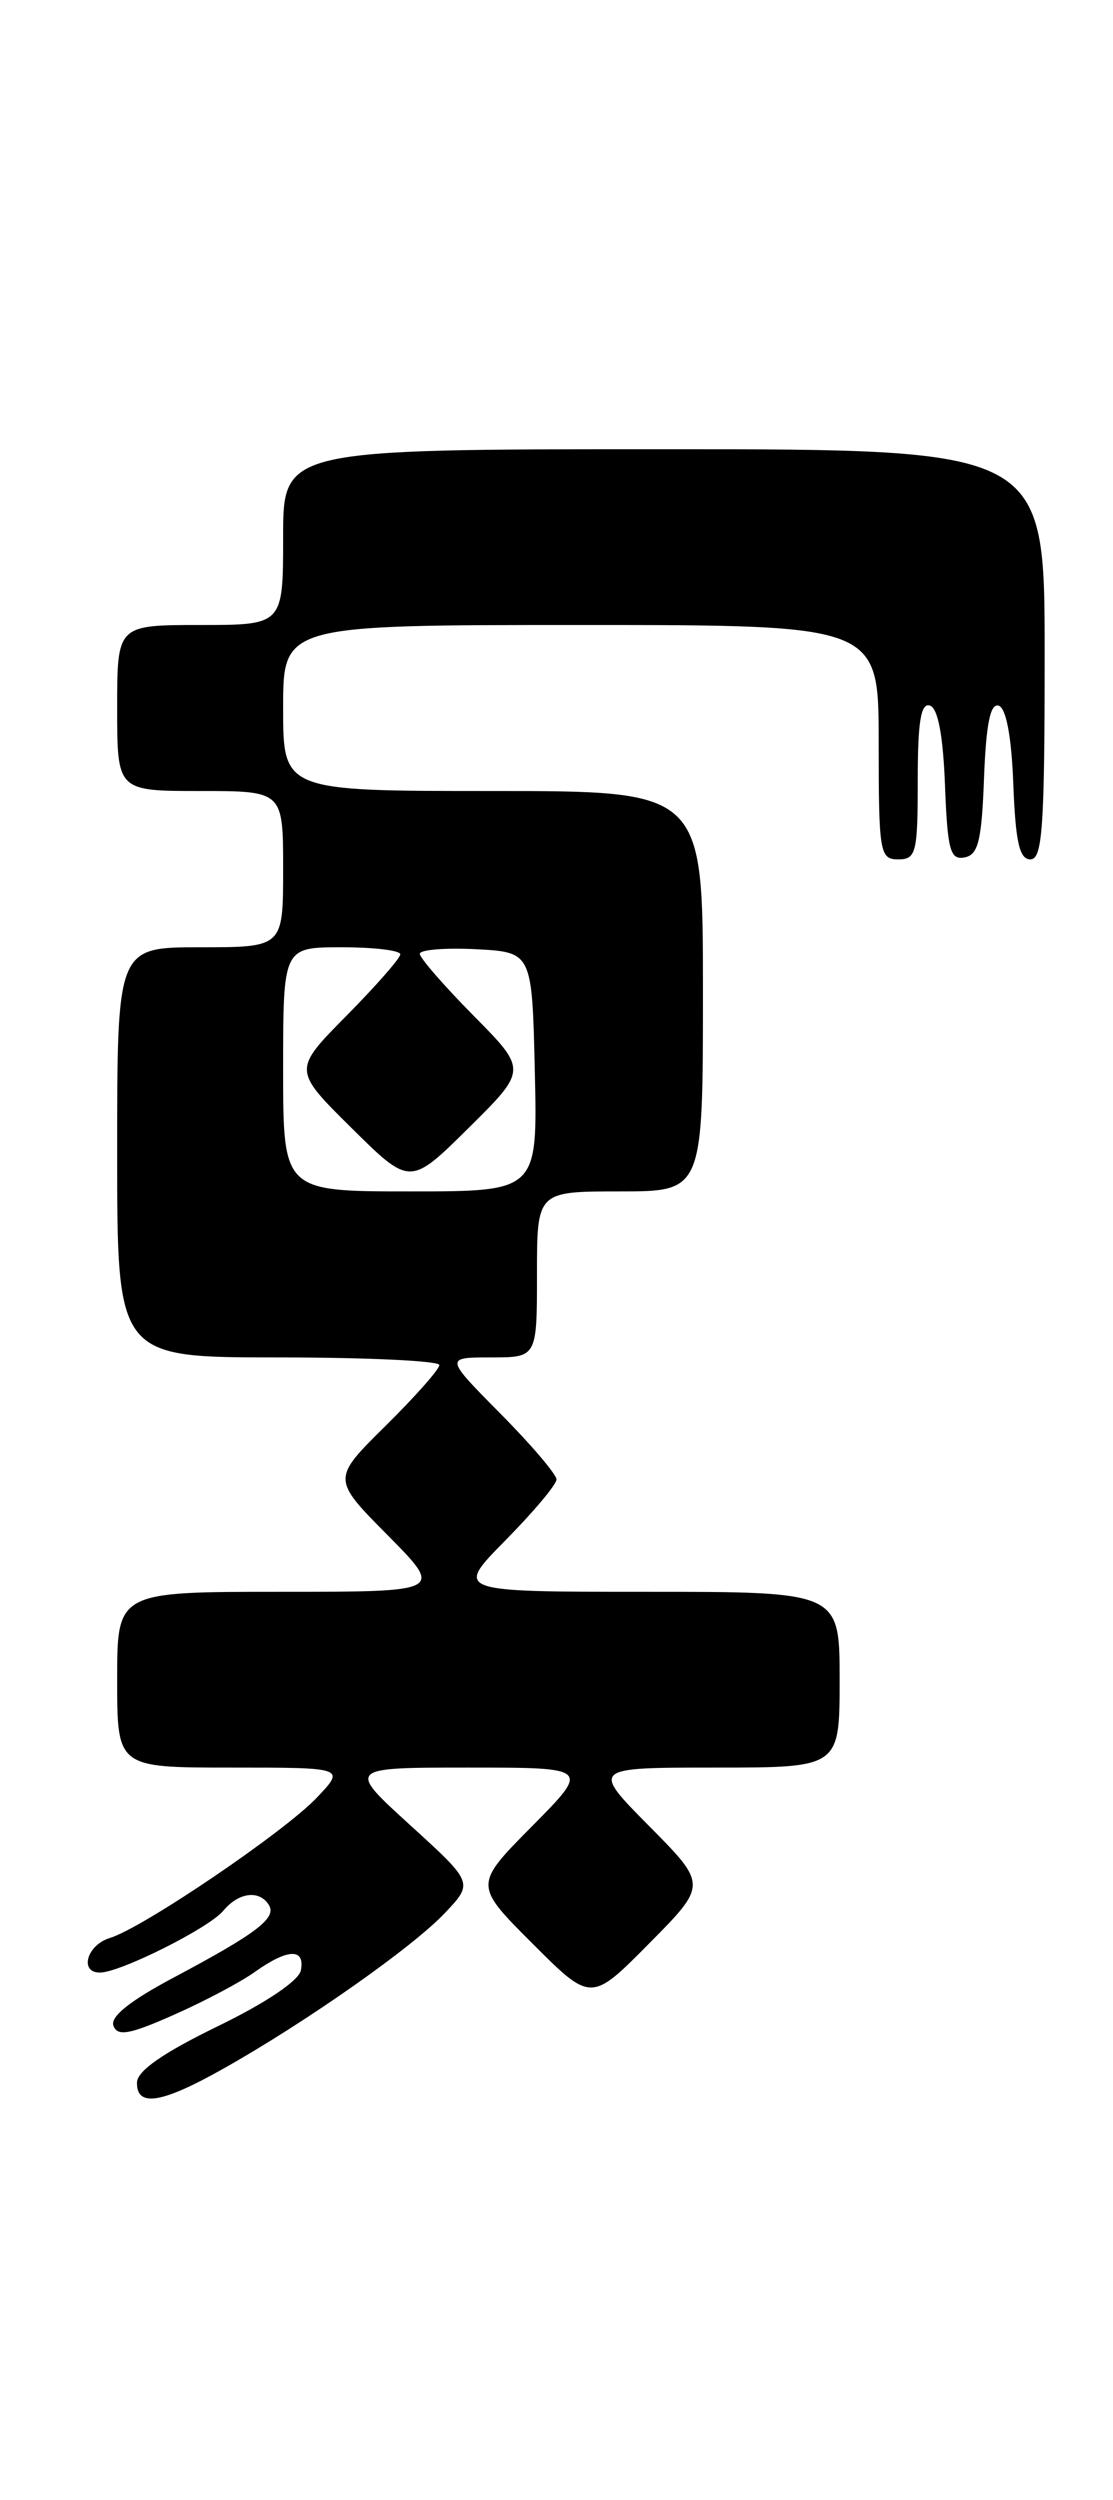 <?xml version="1.0" encoding="UTF-8" standalone="no"?>
<!DOCTYPE svg PUBLIC "-//W3C//DTD SVG 1.1//EN" "http://www.w3.org/Graphics/SVG/1.1/DTD/svg11.dtd" >
<svg xmlns="http://www.w3.org/2000/svg" xmlns:xlink="http://www.w3.org/1999/xlink" version="1.1" viewBox="0 0 114 256">
 <g >
 <path fill="currentColor"
d=" M 22.88 211.83 C 31.34 207.07 42.23 199.42 45.55 195.91 C 48.50 192.80 48.50 192.80 42.02 186.90 C 35.54 181.00 35.54 181.00 47.99 181.00 C 60.44 181.00 60.44 181.00 54.49 187.01 C 48.54 193.02 48.54 193.02 54.54 199.02 C 60.54 205.02 60.54 205.02 66.49 199.01 C 72.44 193.00 72.44 193.00 66.50 187.00 C 60.56 181.00 60.56 181.00 73.28 181.00 C 86.00 181.00 86.00 181.00 86.00 172.00 C 86.00 163.00 86.00 163.00 66.28 163.00 C 46.57 163.00 46.57 163.00 51.78 157.72 C 54.65 154.81 57.00 152.01 57.00 151.50 C 57.00 150.98 54.43 147.96 51.28 144.78 C 45.56 139.00 45.56 139.00 50.28 139.00 C 55.00 139.00 55.00 139.00 55.00 130.50 C 55.00 122.00 55.00 122.00 63.50 122.00 C 72.00 122.00 72.00 122.00 72.00 101.50 C 72.00 81.00 72.00 81.00 50.50 81.00 C 29.00 81.00 29.00 81.00 29.00 72.50 C 29.00 64.00 29.00 64.00 59.50 64.00 C 90.00 64.00 90.00 64.00 90.00 76.00 C 90.00 87.33 90.11 88.00 92.00 88.00 C 93.84 88.00 94.00 87.33 94.00 79.92 C 94.00 73.90 94.32 71.94 95.25 72.25 C 96.07 72.52 96.60 75.32 96.79 80.40 C 97.05 87.06 97.32 88.08 98.79 87.80 C 100.20 87.54 100.55 86.09 100.79 79.67 C 101.00 74.12 101.44 71.98 102.29 72.26 C 103.06 72.51 103.61 75.46 103.79 80.33 C 104.02 86.25 104.42 88.00 105.54 88.00 C 106.77 88.00 107.00 84.73 107.00 67.00 C 107.00 46.00 107.00 46.00 68.00 46.00 C 29.00 46.00 29.00 46.00 29.00 55.00 C 29.00 64.00 29.00 64.00 20.50 64.00 C 12.00 64.00 12.00 64.00 12.00 72.50 C 12.00 81.00 12.00 81.00 20.50 81.00 C 29.00 81.00 29.00 81.00 29.00 89.00 C 29.00 97.00 29.00 97.00 20.50 97.00 C 12.00 97.00 12.00 97.00 12.00 118.00 C 12.00 139.00 12.00 139.00 28.50 139.00 C 37.58 139.00 45.00 139.35 45.00 139.78 C 45.00 140.22 42.52 143.01 39.50 146.00 C 33.99 151.44 33.99 151.44 39.72 157.22 C 45.44 163.00 45.44 163.00 28.72 163.00 C 12.00 163.00 12.00 163.00 12.00 172.00 C 12.00 181.00 12.00 181.00 23.69 181.00 C 35.37 181.00 35.37 181.00 32.44 184.09 C 29.07 187.63 14.61 197.43 11.25 198.45 C 8.89 199.17 8.09 202.01 10.25 201.99 C 12.34 201.97 21.41 197.43 22.87 195.66 C 24.44 193.77 26.57 193.50 27.54 195.07 C 28.37 196.40 26.29 197.98 17.79 202.50 C 13.31 204.88 11.26 206.52 11.62 207.44 C 12.04 208.55 13.27 208.33 17.78 206.33 C 20.88 204.96 24.63 202.98 26.11 201.92 C 29.47 199.53 31.25 199.47 30.82 201.75 C 30.63 202.81 27.26 205.08 22.28 207.50 C 16.69 210.22 14.05 212.06 14.03 213.25 C 13.99 215.81 16.54 215.40 22.88 211.83 Z  M 29.00 109.50 C 29.00 97.00 29.00 97.00 35.00 97.00 C 38.30 97.00 41.00 97.32 41.00 97.72 C 41.00 98.12 38.52 100.94 35.50 104.00 C 30.00 109.56 30.00 109.56 36.00 115.50 C 42.00 121.44 42.00 121.44 48.00 115.50 C 54.00 109.56 54.00 109.56 48.50 104.00 C 45.48 100.94 43.00 98.10 43.00 97.67 C 43.00 97.25 45.59 97.04 48.75 97.20 C 54.50 97.50 54.50 97.50 54.78 109.75 C 55.06 122.00 55.06 122.00 42.03 122.00 C 29.00 122.00 29.00 122.00 29.00 109.50 Z "/>
</g>
</svg>